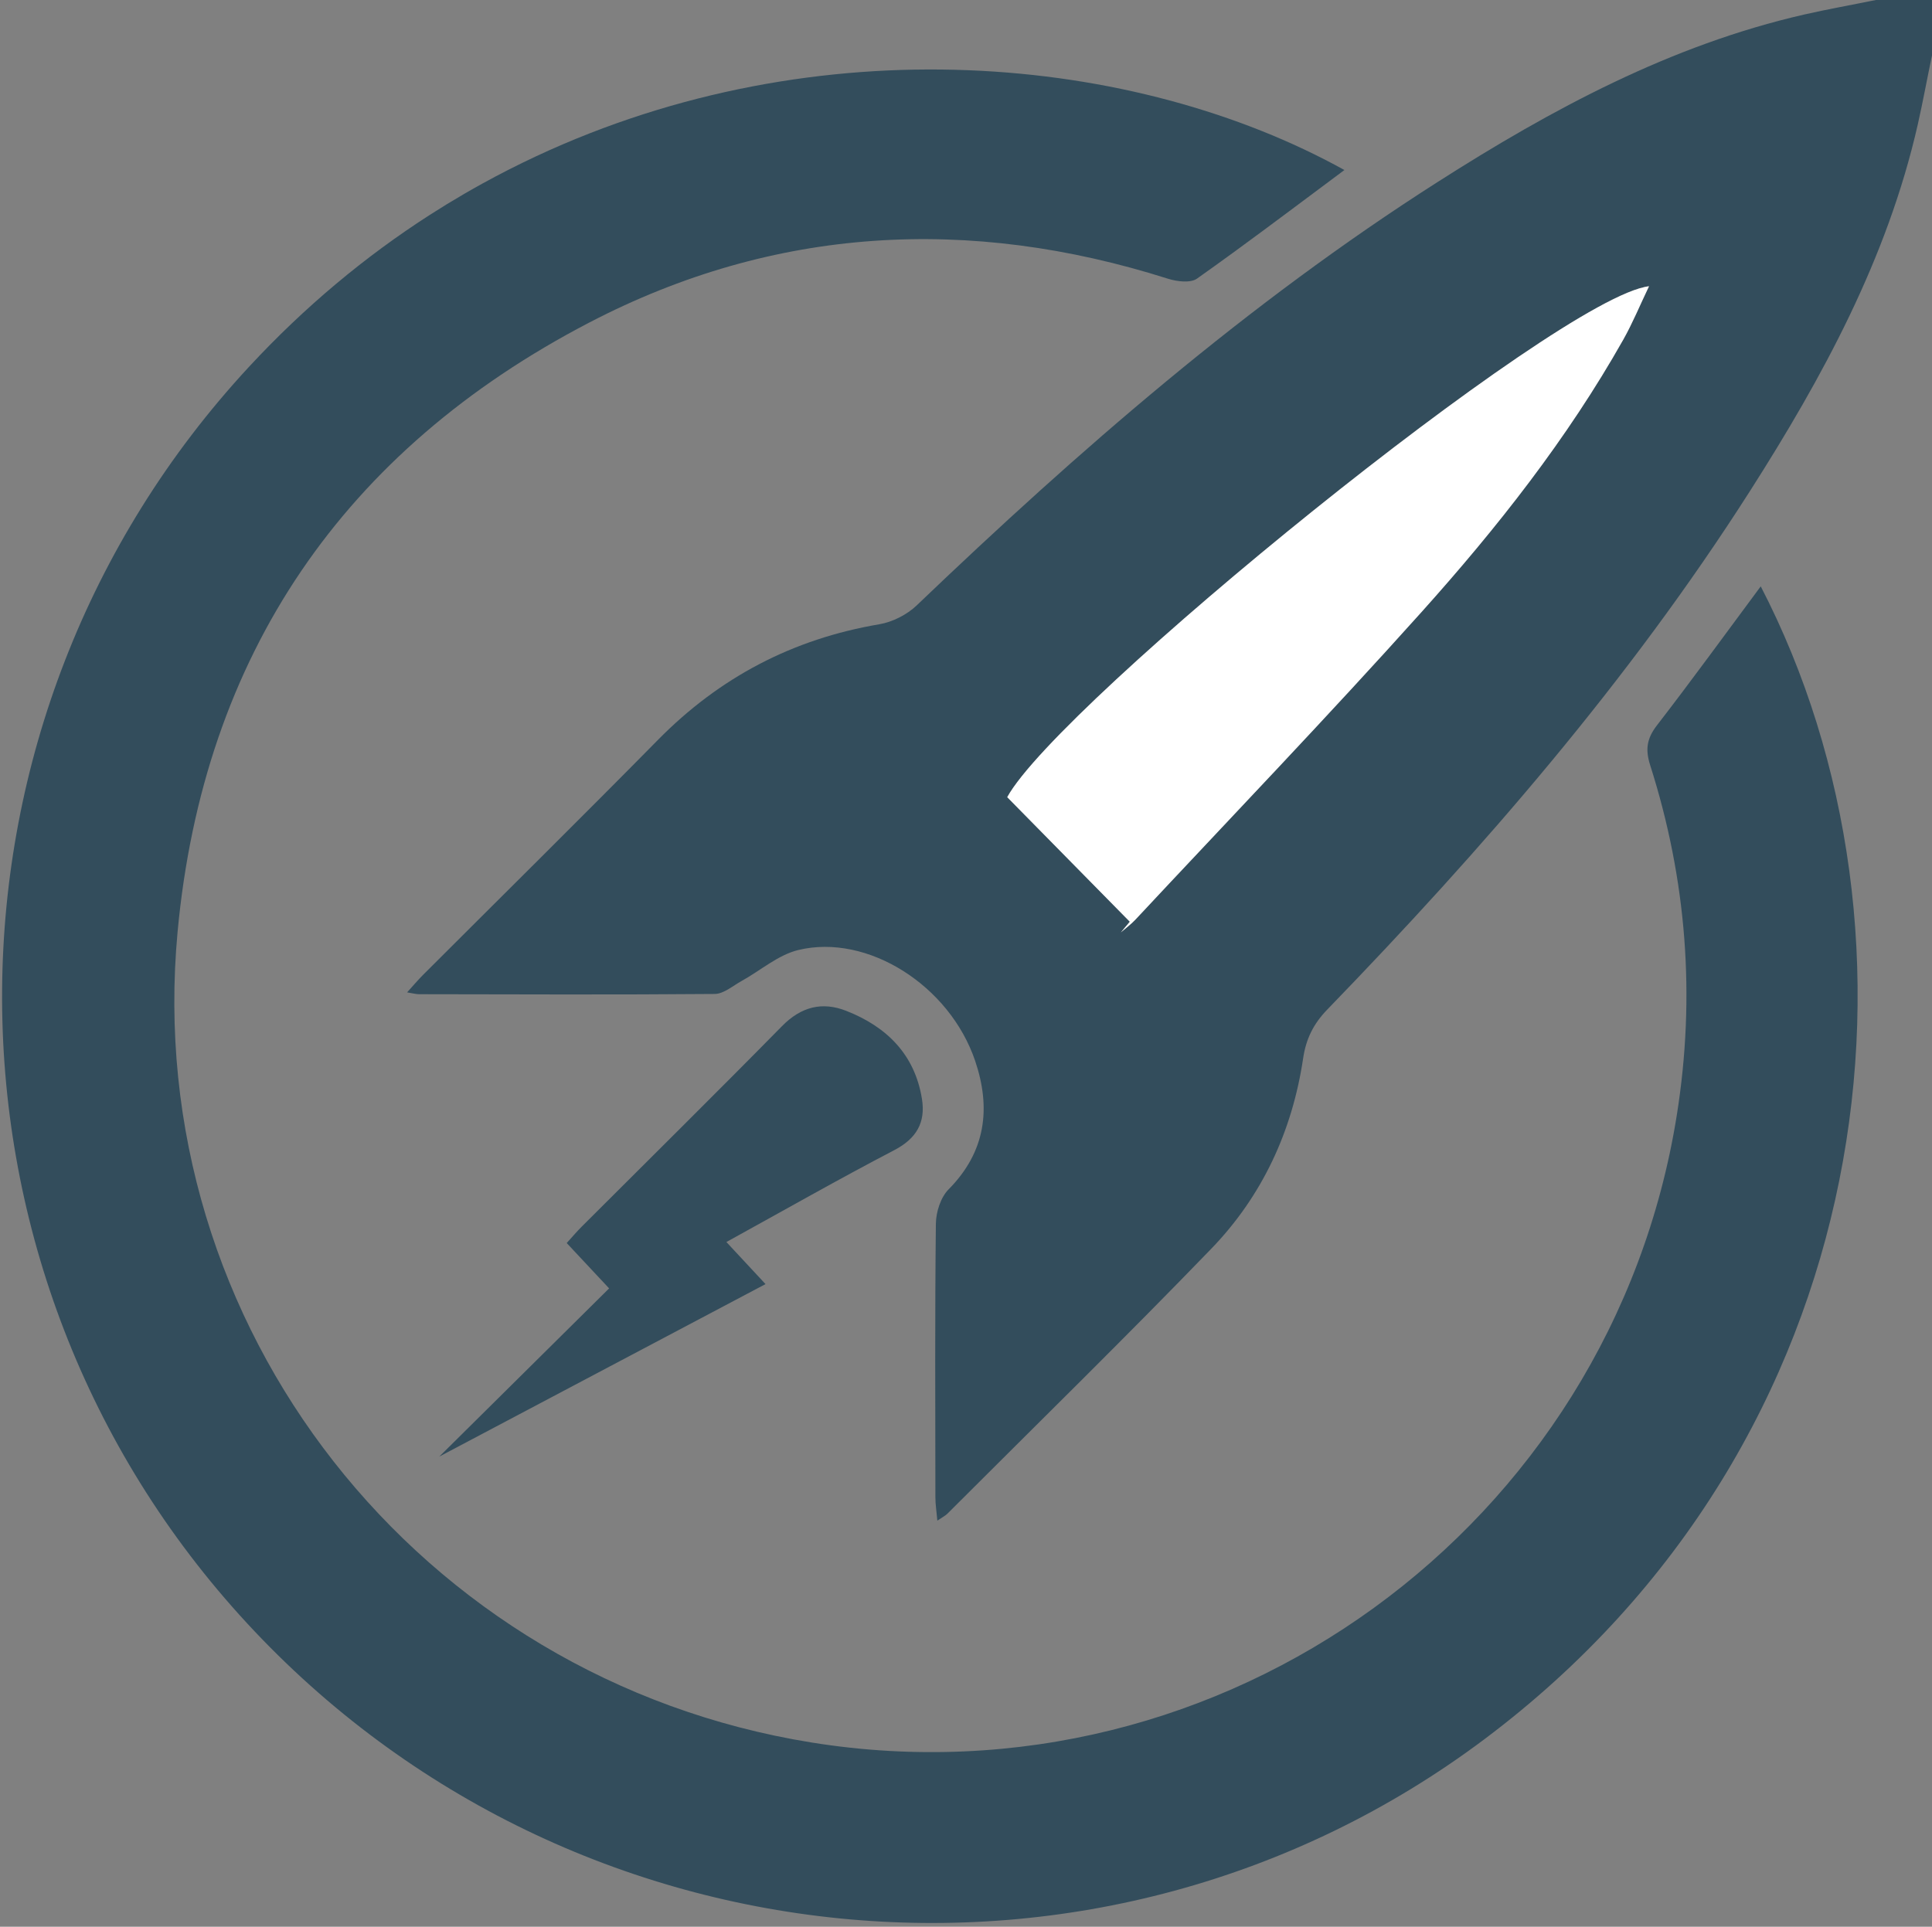 <?xml version="1.0" encoding="utf-8"?>
<!-- Generator: Adobe Illustrator 16.0.4, SVG Export Plug-In . SVG Version: 6.00 Build 0)  -->
<!DOCTYPE svg PUBLIC "-//W3C//DTD SVG 1.1//EN" "http://www.w3.org/Graphics/SVG/1.1/DTD/svg11.dtd">
<svg version="1.1" id="Layer_1" xmlns="http://www.w3.org/2000/svg" xmlns:xlink="http://www.w3.org/1999/xlink" x="0px" y="0px"
	 width="395px" height="394px" viewBox="0 0 395 394" enable-background="new 0 0 395 394" xml:space="preserve">
<rect x="0" y="0" width="395" height="394" fill="#808080" stroke="none"/>
<path fill="none" d="M274.865,35c0.001,0,0.002,0,0.002,0c-42.742-24-107.416-29.831-165.264-2.807
	C167.451,5.17,232.123,11,274.865,35z"/>
<path fill="none" d="M98.617,37.546c3.629-2,7.294-3.859,10.986-5.584C105.911,33.687,102.247,35.547,98.617,37.546z"/>
<path fill="none" d="M87.842,43.966c2.368-1.521,4.754-2.979,7.158-4.374C92.597,40.987,90.21,42.445,87.842,43.966z"/>
<path fill="#334D5C" d="M383.521,0c-4.875,1-9.787,1.86-14.619,2.965c-27.338,6.251-51.631,19.353-75.008,34.271
	c-38.801,24.76-73.324,54.843-106.483,86.569c-1.983,1.897-4.934,3.394-7.64,3.852c-17.675,2.997-32.65,10.849-45.234,23.626
	c-15.9,16.144-32.035,32.062-48.058,48.086c-1.005,1.004-1.921,2.1-3.249,3.561c1.211,0.194,1.812,0.375,2.414,0.376
	c20.16,0.033,40.322,0.122,60.48-0.051c1.842-0.017,3.703-1.663,5.498-2.654c3.867-2.136,7.456-5.329,11.586-6.331
	c14.145-3.431,30.933,7.24,36.154,22.641c3.283,9.684,2.2,18.604-5.423,26.305c-1.615,1.633-2.57,4.628-2.597,7.01
	c-0.208,18.658-0.123,37.32-0.099,55.981c0.002,1.406,0.229,2.812,0.398,4.743c1.037-0.703,1.617-0.978,2.044-1.405
	c18.023-18.027,36.253-35.856,53.96-54.188c10.422-10.79,16.57-24.055,18.787-38.971c0.584-3.922,2.084-7,4.922-9.933
	c31.803-32.851,61.697-67.292,86.371-105.946c14.918-23.372,28.147-47.681,34.362-75.028c1.062-4.672,1.911-9.42,2.911-14.133
	C395,7.681,395,4,395,0C391,0,387.188,0,383.521,0z M331.869,69.464c-11.438,20.268-25.789,38.463-41.246,55.697
	c-19.121,21.319-38.965,41.988-58.516,62.921c-0.887,0.949-1.959,1.724-2.945,2.58c0.609-0.725,1.221-1.451,1.83-2.176
	c-8.129-8.263-16.259-16.526-25.062-25.473c10.473-19.146,112.652-102.29,131.21-104.474
	C335.26,62.466,333.775,66.084,331.869,69.464z"/>
<path fill="#334D5C" d="M338.775,148.311c-2.076,2.688-2.426,4.924-1.393,8.17c7.453,23.381,9.316,47.205,5.451,71.505
	c-13.391,84.182-92.797,141.844-176.871,128.344C85.676,343.439,28.79,271.219,36.308,190.552
	c5.275-56.604,33.973-98.485,84.213-124.616c37.787-19.654,77.634-21.844,118.282-8.938c1.834,0.582,4.592,0.919,5.932-0.028
	c2.546-1.801,5.076-3.624,7.597-5.46c7.56-5.512,15.026-11.155,22.534-16.741c-42.742-23.667-107.414-29.831-165.262-2.808
	c-3.692,1.725-7.357,3.585-10.986,5.584c-1.21,0.667-2.416,1.348-3.617,2.046c-2.403,1.395-4.79,2.853-7.158,4.374
	c-13.021,8.368-25.468,18.663-36.971,31.086c-66.6,71.929-67.287,182.762-1.868,255.239c65.81,72.911,176.342,83.976,254.5,25.352
	c81.438-61.084,93.16-164.923,56.48-235.737C352.91,129.428,345.984,138.979,338.775,148.311z"/>
<path fill="#474747" d="M274.867,35c0,0-0.001,0-0.002,0c-7.508,5-14.975,11.229-22.534,16.74C259.892,46.229,267.358,40,274.867,35
	z"/>
<path fill="#334D5C" d="M156.512,262.584c-2.701-2.904-5.029-5.406-8.002-8.604c11.877-6.538,22.992-12.876,34.328-18.788
	c4.549-2.373,6.43-5.669,5.655-10.475c-1.469-9.106-7.221-14.768-15.48-18.01c-4.936-1.938-9.233-0.839-13.132,3.128
	c-13.551,13.784-27.312,27.364-40.981,41.033c-1.019,1.019-1.948,2.128-3.034,3.321c2.756,2.947,5.305,5.675,8.669,9.273
	c-11.761,11.649-23.127,22.908-34.72,34.393C112.073,286.084,134.083,274.445,156.512,262.584z"/>
<path fill="#FFFFFF" d="M205.93,163.012c8.803,8.947,16.933,17.21,25.062,25.473c-0.609,0.725-1.221,1.451-1.83,2.176
	c0.986-0.856,2.059-1.631,2.945-2.58c19.551-20.933,39.395-41.602,58.516-62.921c15.457-17.234,29.809-35.429,41.246-55.697
	c1.906-3.379,3.391-6.998,5.271-10.926C318.582,60.723,216.403,143.866,205.93,163.012z"/>
</svg>
